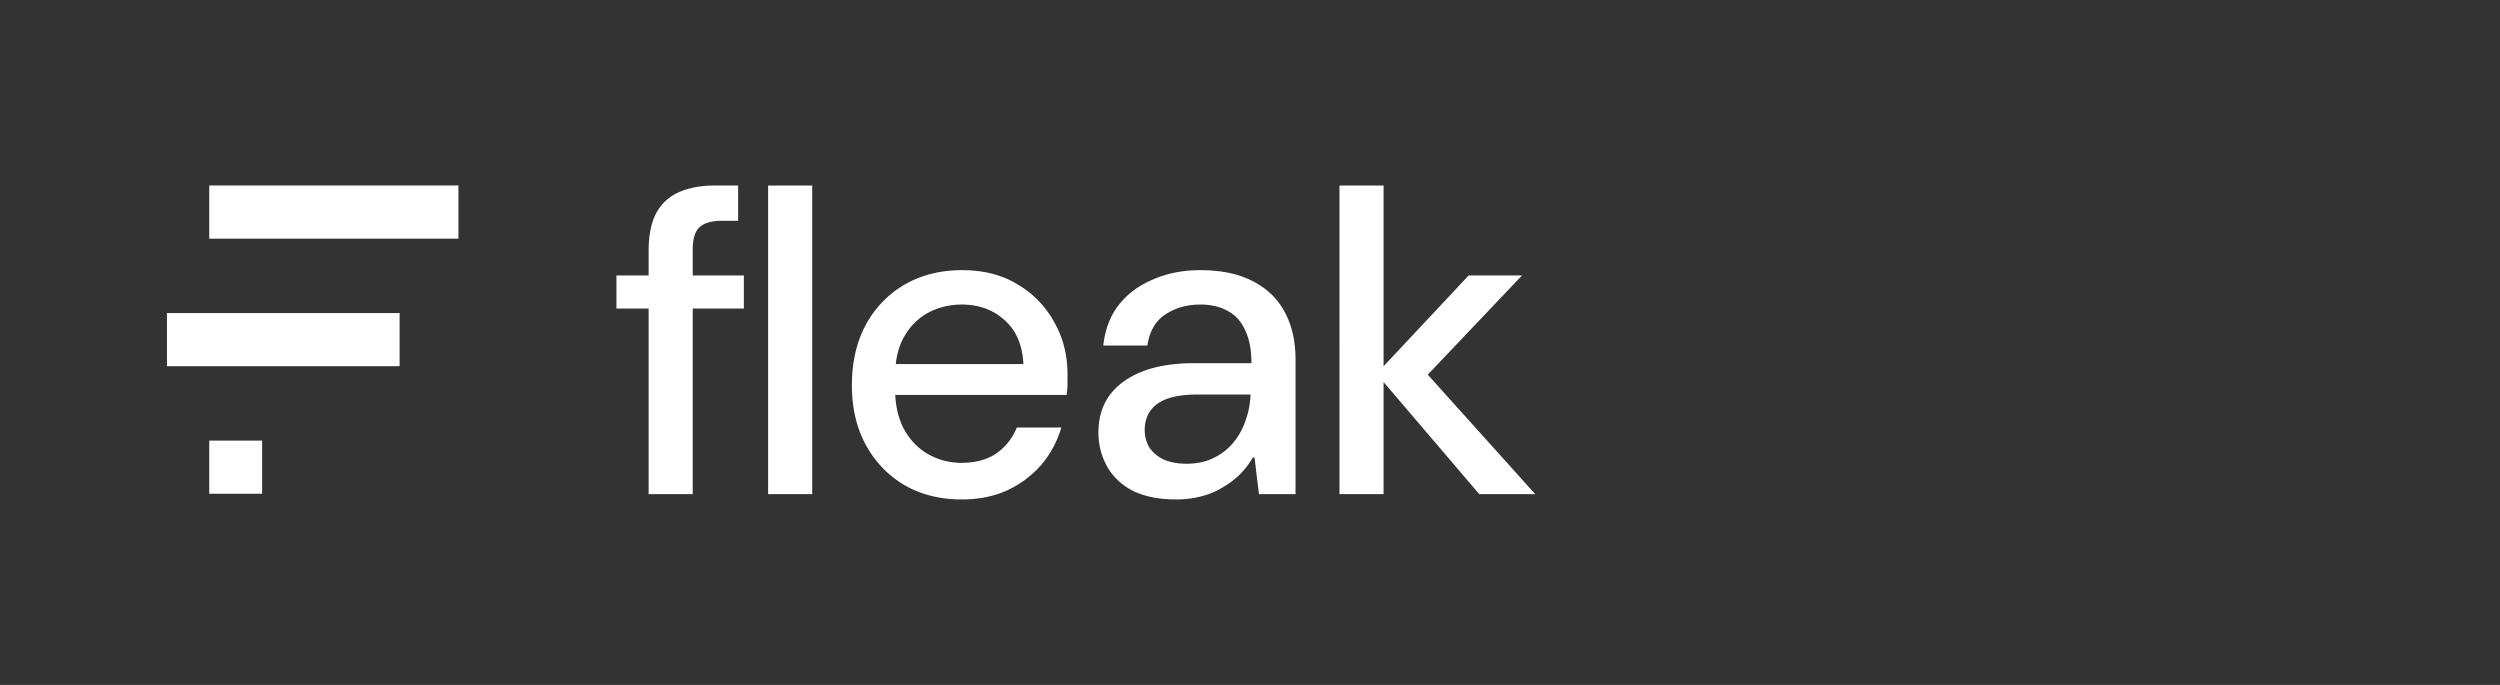 <svg width="146" height="40" fill="none" xmlns="http://www.w3.org/2000/svg">
  <rect width="100%" height="100%" fill="#333333" stroke="none"/>
  <path d="M37.88 28.858V14.644c0-.892.146-1.622.437-2.188a2.755 2.755 0 0 1 1.34-1.236c.583-.258 1.287-.386 2.11-.386h1.34v2.06h-.953c-.6 0-1.039.128-1.313.386-.258.24-.386.678-.386 1.313v14.265H37.88ZM36 18.018v-1.932h7.441v1.931H36Zm8.858 10.84V10.834h2.575v18.024h-2.575ZM56.162 29.167c-1.253 0-2.36-.275-3.322-.824A6.069 6.069 0 0 1 50.575 26c-.55-.996-.824-2.163-.824-3.502 0-1.34.266-2.506.798-3.502a6.023 6.023 0 0 1 2.266-2.369c.978-.566 2.103-.85 3.373-.85s2.36.284 3.27.85a5.74 5.74 0 0 1 2.111 2.189c.515.91.773 1.922.773 3.038v.567c0 .206-.017.42-.052.643H51.63v-1.802h8.137c-.052-1.099-.412-1.948-1.082-2.55-.669-.617-1.51-.926-2.523-.926-.687 0-1.33.154-1.931.463-.584.31-1.056.773-1.416 1.39-.36.619-.541 1.4-.541 2.344v.72c0 .945.18 1.743.54 2.396.361.635.833 1.115 1.417 1.441.6.327 1.236.49 1.905.49.824 0 1.502-.18 2.034-.541.55-.378.953-.884 1.21-1.52h2.601a5.995 5.995 0 0 1-1.158 2.164 5.984 5.984 0 0 1-1.983 1.493c-.772.36-1.665.54-2.678.54ZM68.68 29.167c-1.012 0-1.862-.172-2.548-.515-.67-.36-1.168-.841-1.494-1.442a4.036 4.036 0 0 1-.49-1.957c0-.841.216-1.562.645-2.163.446-.6 1.081-1.064 1.905-1.39.841-.327 1.846-.49 3.013-.49h3.373c0-.772-.12-1.407-.36-1.905-.224-.515-.559-.893-1.005-1.133-.446-.258-.987-.386-1.622-.386-.79 0-1.476.197-2.06.592-.566.378-.91.978-1.03 1.802h-2.575c.103-.944.404-1.733.901-2.369.515-.652 1.185-1.15 2.009-1.493.824-.36 1.742-.54 2.755-.54 1.219 0 2.24.214 3.064.643.841.43 1.468 1.039 1.88 1.828.412.773.618 1.691.618 2.755v7.854h-2.137l-.258-2.137h-.103a4.83 4.83 0 0 1-.85 1.081c-.326.292-.678.54-1.055.747-.36.206-.764.36-1.21.463-.43.103-.885.155-1.365.155Zm.619-2.086c.6 0 1.124-.111 1.57-.335.464-.223.85-.523 1.16-.9.325-.396.566-.833.72-1.314.172-.48.266-.979.283-1.493h-3.064c-.755 0-1.365.085-1.828.257-.446.172-.772.412-.978.721-.206.309-.31.67-.31 1.082 0 .394.095.746.284 1.055.206.292.49.524.85.695.377.155.815.232 1.313.232ZM86.389 28.858l-6-7.03 5.382-5.742h3.115l-6.385 6.72v-1.905l7.158 7.957h-3.27Zm-8.163 0V10.834h2.575v18.024h-2.575ZM12.22 13.937v-3.104h14.552v3.104H12.22ZM9.75 21.387v-3.104h13.587v3.104H9.75ZM12.22 28.836v-3.104h3.088v3.104H12.22Z" fill="#fff"/>
</svg>
